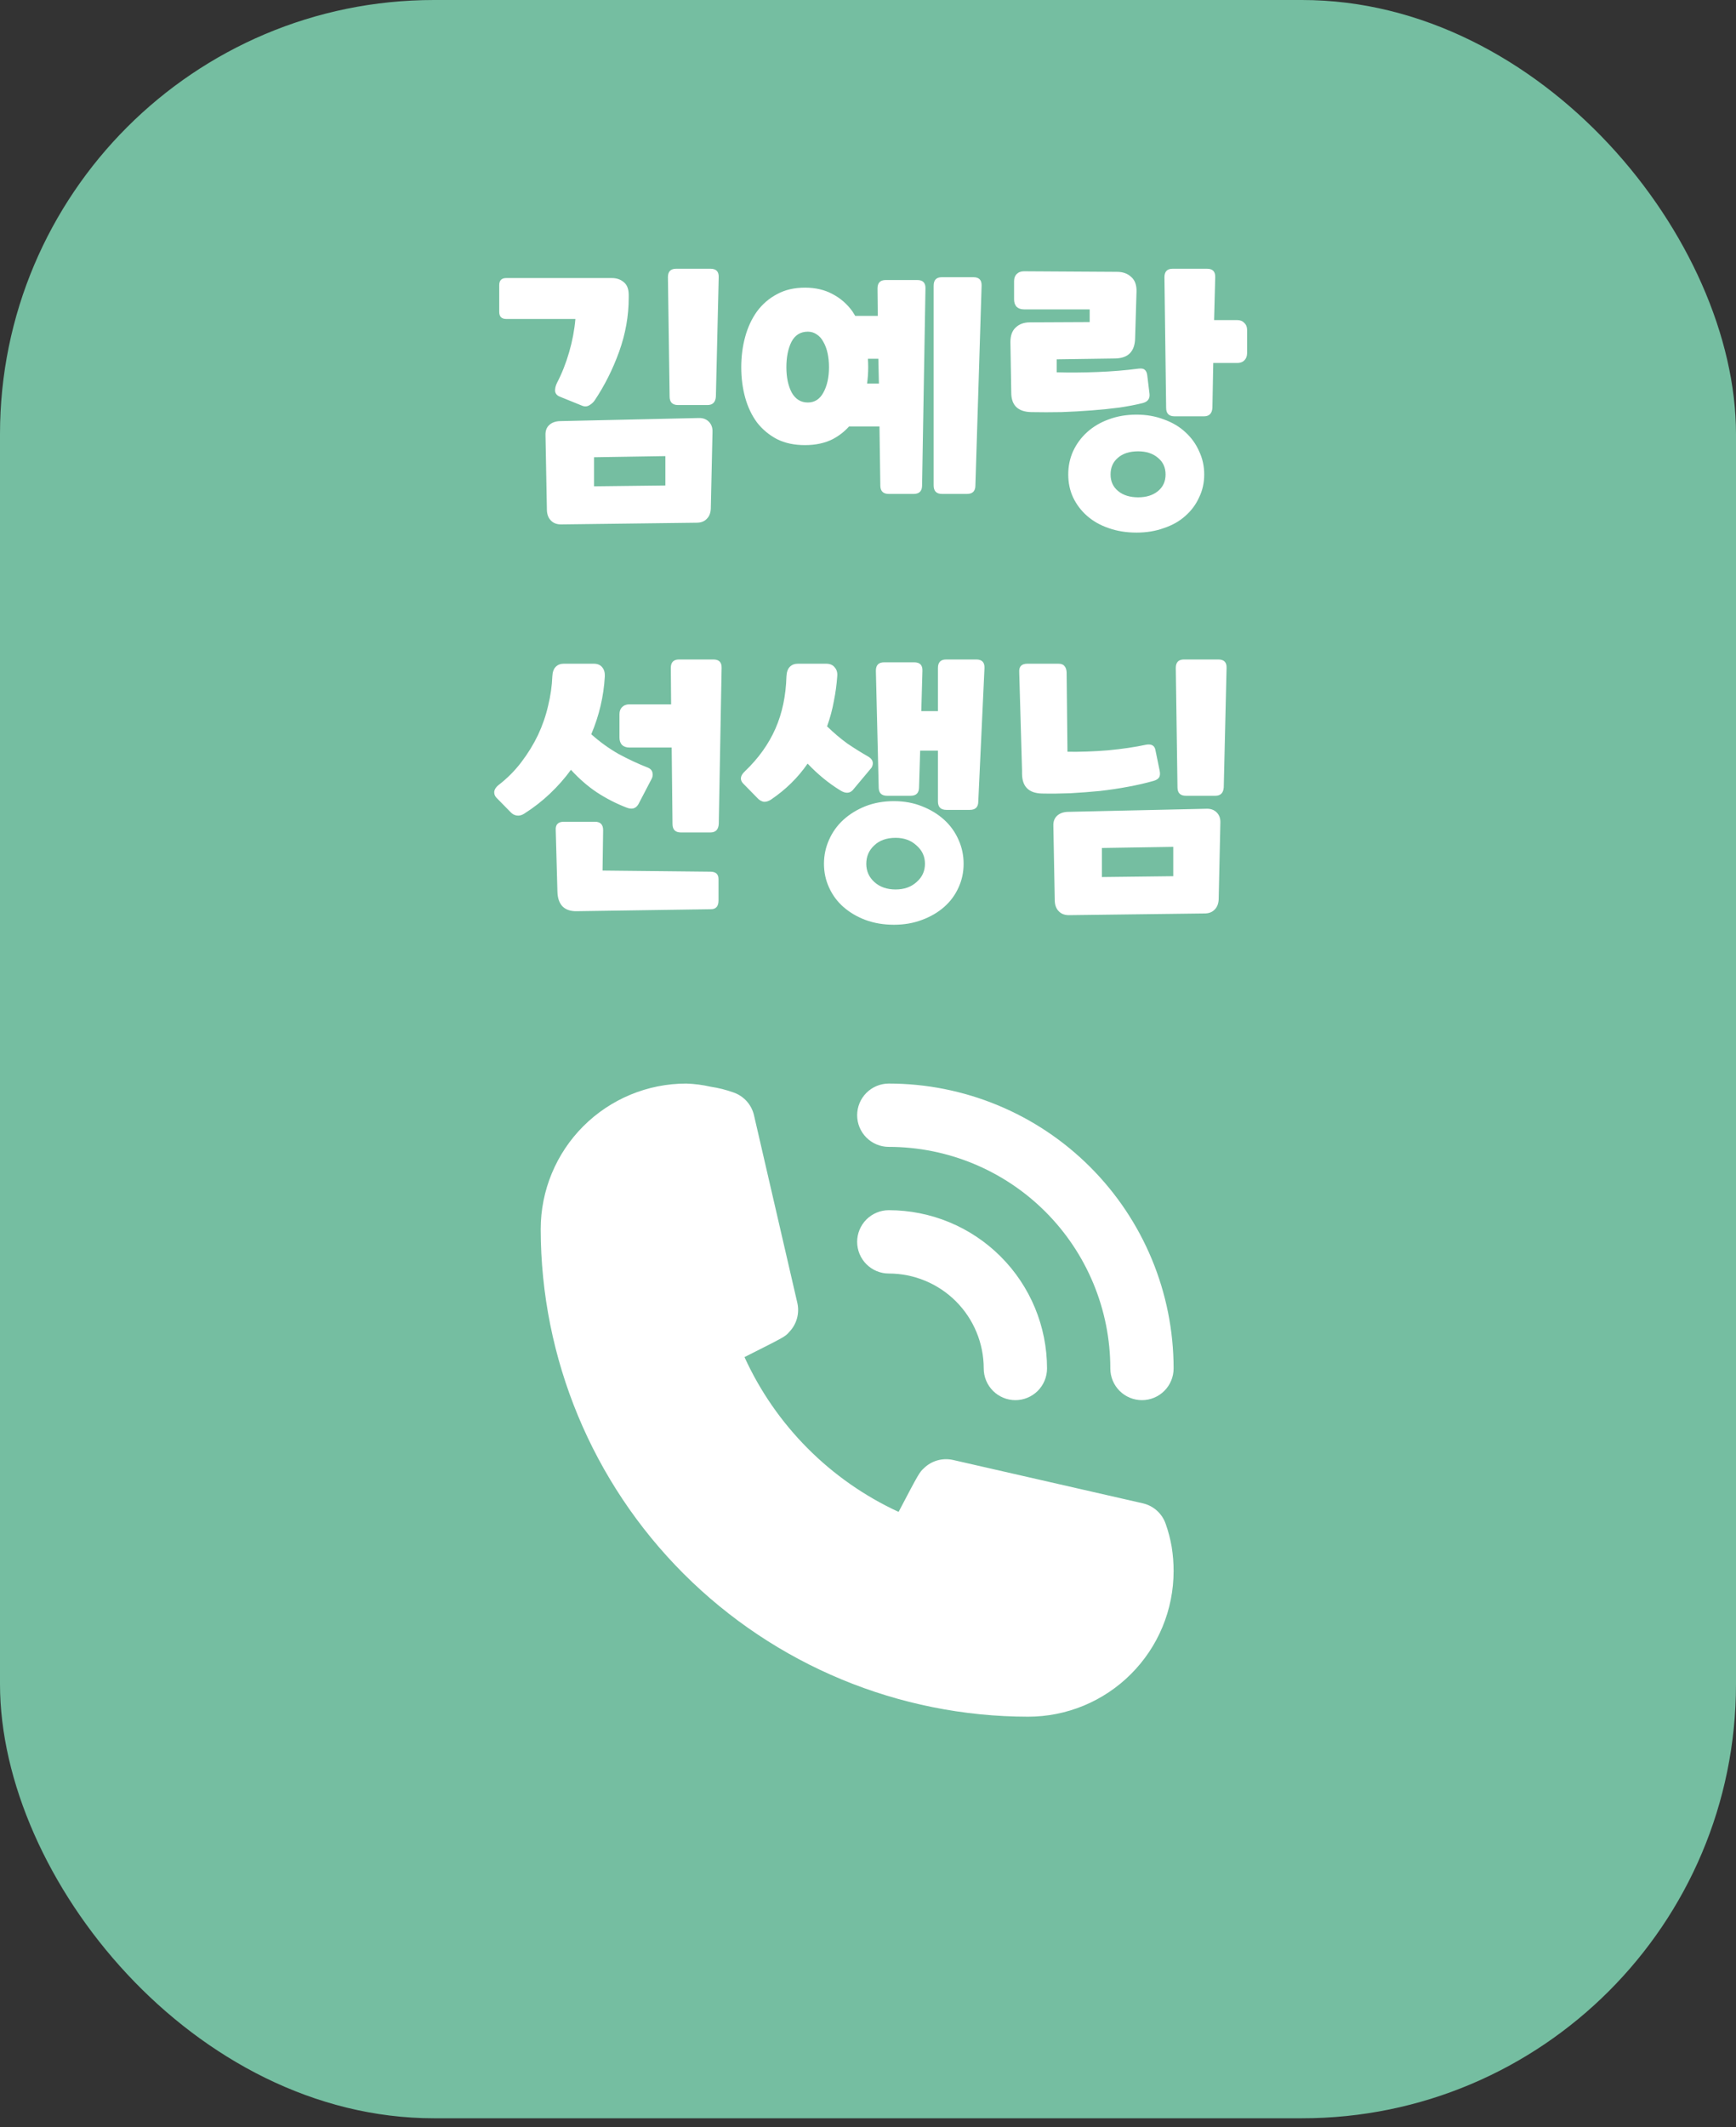 <svg width="80" height="98" viewBox="0 0 80 98" fill="none" xmlns="http://www.w3.org/2000/svg">
<rect x="0" y="0" width="80" height="98" fill="#333333" stroke="none"/>
<rect width="80" height="97.582" rx="20" fill="#75BEA1"/>
<path d="M40.958 58.667C42.119 58.667 43.231 59.128 44.052 59.948C44.872 60.769 45.333 61.881 45.333 63.042C45.333 63.428 45.487 63.799 45.761 64.073C46.034 64.346 46.405 64.5 46.792 64.5C47.178 64.5 47.549 64.346 47.823 64.073C48.096 63.799 48.25 63.428 48.25 63.042C48.25 61.108 47.482 59.253 46.114 57.886C44.747 56.518 42.892 55.75 40.958 55.75C40.572 55.75 40.201 55.904 39.927 56.177C39.654 56.451 39.5 56.822 39.5 57.208C39.5 57.595 39.654 57.966 39.927 58.239C40.201 58.513 40.572 58.667 40.958 58.667V58.667Z" fill="white"/>
<path d="M40.958 52.833C43.666 52.833 46.262 53.909 48.177 55.823C50.091 57.738 51.167 60.334 51.167 63.041C51.167 63.428 51.32 63.799 51.594 64.073C51.867 64.346 52.238 64.5 52.625 64.5C53.012 64.5 53.383 64.346 53.656 64.073C53.93 63.799 54.083 63.428 54.083 63.041C54.083 59.56 52.7 56.222 50.239 53.761C47.778 51.299 44.439 49.916 40.958 49.916C40.572 49.916 40.201 50.07 39.927 50.344C39.654 50.617 39.5 50.988 39.5 51.375C39.5 51.762 39.654 52.133 39.927 52.406C40.201 52.679 40.572 52.833 40.958 52.833V52.833ZM53.719 70.202C53.639 69.968 53.5 69.758 53.316 69.592C53.133 69.426 52.91 69.31 52.669 69.254L43.919 67.256C43.681 67.202 43.434 67.209 43.2 67.275C42.965 67.341 42.751 67.465 42.577 67.635C42.373 67.825 42.358 67.839 41.41 69.648C38.265 68.198 35.745 65.668 34.308 62.517C36.16 61.583 36.175 61.583 36.365 61.364C36.535 61.19 36.659 60.976 36.725 60.742C36.791 60.508 36.798 60.26 36.744 60.023L34.746 51.375C34.69 51.134 34.574 50.911 34.408 50.727C34.242 50.544 34.032 50.405 33.798 50.325C33.457 50.203 33.106 50.115 32.748 50.062C32.379 49.977 32.003 49.928 31.625 49.916C29.846 49.916 28.14 50.623 26.881 51.881C25.623 53.139 24.917 54.846 24.917 56.625C24.924 62.579 27.293 68.287 31.503 72.497C35.713 76.707 41.421 79.076 47.375 79.083C48.256 79.083 49.128 78.91 49.942 78.573C50.756 78.235 51.496 77.741 52.118 77.118C52.741 76.495 53.236 75.756 53.573 74.942C53.91 74.128 54.083 73.256 54.083 72.375C54.084 72.004 54.054 71.633 53.996 71.266C53.934 70.904 53.842 70.548 53.719 70.202V70.202Z" fill="white"/>
<path d="M25.853 24.158C25.654 24.158 25.498 24.097 25.385 23.976C25.273 23.863 25.212 23.707 25.203 23.508L25.138 20.05C25.13 19.851 25.186 19.695 25.307 19.582C25.428 19.469 25.589 19.409 25.788 19.4L32.184 19.257C32.383 19.248 32.544 19.305 32.665 19.426C32.786 19.547 32.843 19.708 32.834 19.907L32.756 23.43C32.748 23.629 32.687 23.785 32.574 23.898C32.462 24.019 32.306 24.08 32.106 24.08L25.853 24.158ZM27.374 22.403L30.663 22.364V21.012L27.374 21.064V22.403ZM31.248 18.659C30.988 18.659 30.858 18.529 30.858 18.269L30.78 12.77C30.78 12.51 30.906 12.38 31.157 12.38H32.743C33.003 12.38 33.129 12.51 33.12 12.77L32.99 18.269C32.973 18.529 32.843 18.659 32.6 18.659H31.248ZM25.788 18.269C25.667 18.217 25.598 18.135 25.58 18.022C25.572 17.901 25.602 17.771 25.671 17.632C25.896 17.199 26.083 16.726 26.23 16.215C26.378 15.704 26.473 15.197 26.516 14.694H23.331C23.114 14.694 23.006 14.586 23.006 14.369V13.134C23.006 12.917 23.114 12.809 23.331 12.809H28.193C28.419 12.809 28.605 12.874 28.752 13.004C28.899 13.125 28.973 13.32 28.973 13.589V13.719C28.973 14.551 28.826 15.379 28.531 16.202C28.236 17.017 27.86 17.766 27.4 18.451C27.34 18.538 27.257 18.611 27.153 18.672C27.049 18.733 26.936 18.737 26.815 18.685L25.788 18.269ZM40.958 22.754C40.698 22.754 40.568 22.624 40.568 22.364L40.529 19.647H39.138H39.125C38.917 19.881 38.665 20.076 38.371 20.232C38.007 20.414 37.582 20.505 37.097 20.505C36.603 20.505 36.174 20.414 35.81 20.232C35.446 20.041 35.138 19.786 34.887 19.465C34.644 19.136 34.462 18.754 34.341 18.321C34.219 17.879 34.159 17.411 34.159 16.917C34.159 16.423 34.219 15.955 34.341 15.513C34.462 15.071 34.644 14.681 34.887 14.343C35.138 14.005 35.446 13.741 35.81 13.55C36.174 13.351 36.603 13.251 37.097 13.251C37.582 13.251 38.007 13.351 38.371 13.55C38.735 13.741 39.038 14.005 39.281 14.343C39.324 14.412 39.367 14.482 39.411 14.551H40.451L40.438 13.29C40.438 13.03 40.563 12.9 40.815 12.9H42.271C42.531 12.9 42.656 13.03 42.648 13.29L42.492 22.364C42.492 22.624 42.362 22.754 42.102 22.754H40.958ZM43.415 22.754C43.155 22.754 43.025 22.624 43.025 22.364V13.16C43.025 12.9 43.15 12.77 43.402 12.77H44.858C45.118 12.77 45.243 12.9 45.235 13.16L44.949 22.364C44.949 22.624 44.819 22.754 44.559 22.754H43.415ZM36.486 18.087C36.659 18.39 36.906 18.542 37.227 18.542C37.539 18.542 37.777 18.39 37.942 18.087C38.115 17.775 38.202 17.385 38.202 16.917C38.202 16.683 38.18 16.466 38.137 16.267C38.093 16.068 38.028 15.894 37.942 15.747C37.864 15.6 37.764 15.487 37.643 15.409C37.521 15.322 37.383 15.279 37.227 15.279C36.889 15.279 36.637 15.435 36.473 15.747C36.317 16.059 36.239 16.449 36.239 16.917C36.239 17.385 36.321 17.775 36.486 18.087ZM40.503 17.671L40.477 16.527H39.996C40.004 16.657 40.009 16.787 40.009 16.917C40.009 17.177 39.991 17.428 39.957 17.671H40.503ZM50.099 23.768C49.821 23.525 49.605 23.239 49.449 22.91C49.301 22.589 49.228 22.238 49.228 21.857C49.228 21.476 49.301 21.12 49.449 20.791C49.605 20.453 49.821 20.158 50.099 19.907C50.376 19.656 50.705 19.461 51.087 19.322C51.477 19.175 51.906 19.101 52.374 19.101C52.833 19.101 53.253 19.175 53.635 19.322C54.025 19.461 54.354 19.656 54.623 19.907C54.9 20.158 55.112 20.453 55.26 20.791C55.416 21.12 55.494 21.476 55.494 21.857C55.494 22.238 55.416 22.589 55.26 22.91C55.112 23.239 54.9 23.525 54.623 23.768C54.354 24.011 54.025 24.197 53.635 24.327C53.253 24.466 52.833 24.535 52.374 24.535C51.906 24.535 51.477 24.466 51.087 24.327C50.705 24.197 50.376 24.011 50.099 23.768ZM51.178 21.857C51.178 22.178 51.295 22.433 51.529 22.624C51.763 22.815 52.07 22.91 52.452 22.91C52.824 22.91 53.128 22.815 53.362 22.624C53.596 22.433 53.713 22.178 53.713 21.857C53.713 21.536 53.596 21.281 53.362 21.09C53.128 20.891 52.824 20.791 52.452 20.791C52.053 20.791 51.741 20.891 51.516 21.09C51.29 21.281 51.178 21.536 51.178 21.857ZM54.129 19.179C53.869 19.179 53.739 19.049 53.739 18.789L53.661 12.77C53.661 12.51 53.786 12.38 54.038 12.38H55.624C55.884 12.38 56.009 12.51 56.001 12.77L55.949 14.746H57.015C57.153 14.746 57.262 14.789 57.34 14.876C57.426 14.954 57.47 15.062 57.47 15.201V16.267C57.47 16.406 57.426 16.518 57.34 16.605C57.262 16.683 57.153 16.722 57.015 16.722H55.91L55.871 18.789C55.853 19.049 55.723 19.179 55.481 19.179H54.129ZM46.563 15.76C46.563 15.457 46.645 15.231 46.81 15.084C46.974 14.928 47.191 14.85 47.46 14.85L50.216 14.837V14.252H47.187C47.048 14.252 46.935 14.213 46.849 14.135C46.771 14.048 46.732 13.936 46.732 13.797V12.952C46.732 12.813 46.771 12.705 46.849 12.627C46.935 12.54 47.048 12.497 47.187 12.497L51.477 12.523C51.745 12.523 51.962 12.601 52.127 12.757C52.3 12.904 52.382 13.13 52.374 13.433L52.309 15.604C52.3 15.89 52.222 16.111 52.075 16.267C51.927 16.423 51.702 16.505 51.399 16.514L48.695 16.553V17.151C49.275 17.168 49.899 17.164 50.567 17.138C51.234 17.112 51.867 17.06 52.465 16.982C52.603 16.965 52.699 16.982 52.751 17.034C52.811 17.077 52.85 17.16 52.868 17.281L52.972 18.139C52.998 18.364 52.894 18.507 52.66 18.568C52.348 18.646 51.988 18.715 51.581 18.776C51.182 18.828 50.757 18.871 50.307 18.906C49.856 18.941 49.392 18.967 48.916 18.984C48.439 18.993 47.971 18.993 47.512 18.984C46.905 18.967 46.602 18.668 46.602 18.087L46.563 15.76ZM26.598 41.976C26.303 41.985 26.078 41.911 25.922 41.755C25.774 41.599 25.696 41.374 25.688 41.079L25.61 38.245C25.592 37.985 25.718 37.855 25.986 37.855H27.416C27.668 37.855 27.794 37.985 27.794 38.245L27.767 40.104L32.733 40.156C32.985 40.156 33.111 40.269 33.111 40.494V41.482C33.111 41.751 32.993 41.885 32.76 41.885L26.598 41.976ZM31.381 38.349C31.122 38.349 30.991 38.219 30.991 37.959L30.953 34.436H29.003C28.864 34.436 28.751 34.397 28.665 34.319C28.587 34.232 28.547 34.12 28.547 33.981V32.902C28.547 32.763 28.587 32.655 28.665 32.577C28.751 32.49 28.864 32.447 29.003 32.447H30.927L30.913 30.77C30.913 30.51 31.039 30.38 31.291 30.38H32.877C33.136 30.38 33.262 30.51 33.254 30.77L33.123 37.959C33.106 38.219 32.976 38.349 32.733 38.349H31.381ZM22.866 36.737C22.797 36.659 22.767 36.568 22.776 36.464C22.793 36.36 22.854 36.265 22.957 36.178C23.365 35.866 23.72 35.511 24.023 35.112C24.327 34.713 24.582 34.297 24.791 33.864C24.998 33.422 25.154 32.971 25.259 32.512C25.371 32.053 25.436 31.602 25.453 31.16C25.462 30.961 25.514 30.813 25.61 30.718C25.705 30.623 25.826 30.575 25.974 30.575H27.364C27.538 30.575 27.668 30.631 27.755 30.744C27.841 30.848 27.88 30.987 27.872 31.16C27.82 32.079 27.611 32.967 27.247 33.825C27.646 34.18 28.067 34.484 28.509 34.735C28.959 34.978 29.405 35.186 29.848 35.359C29.977 35.411 30.051 35.493 30.069 35.606C30.086 35.71 30.073 35.801 30.029 35.879L29.419 37.049C29.297 37.257 29.107 37.305 28.846 37.192C28.378 37.01 27.932 36.78 27.508 36.503C27.091 36.226 26.693 35.879 26.311 35.463C26.026 35.853 25.705 36.217 25.349 36.555C24.994 36.893 24.6 37.201 24.166 37.478C24.045 37.556 23.928 37.586 23.816 37.569C23.703 37.552 23.608 37.5 23.529 37.413L22.866 36.737ZM38.868 41.781C38.582 41.53 38.361 41.231 38.205 40.884C38.049 40.546 37.971 40.182 37.971 39.792C37.971 39.402 38.049 39.034 38.205 38.687C38.361 38.332 38.582 38.024 38.868 37.764C39.154 37.504 39.492 37.296 39.882 37.14C40.281 36.984 40.718 36.906 41.195 36.906C41.663 36.906 42.092 36.984 42.482 37.14C42.881 37.296 43.223 37.504 43.509 37.764C43.795 38.024 44.016 38.332 44.172 38.687C44.328 39.034 44.406 39.402 44.406 39.792C44.406 40.182 44.328 40.546 44.172 40.884C44.016 41.231 43.795 41.53 43.509 41.781C43.223 42.032 42.881 42.232 42.482 42.379C42.092 42.526 41.663 42.6 41.195 42.6C40.718 42.6 40.281 42.526 39.882 42.379C39.492 42.232 39.154 42.032 38.868 41.781ZM39.921 39.792C39.921 40.13 40.047 40.412 40.298 40.637C40.549 40.862 40.874 40.975 41.273 40.975C41.663 40.975 41.984 40.862 42.235 40.637C42.495 40.412 42.625 40.13 42.625 39.792C42.625 39.454 42.495 39.172 42.235 38.947C41.984 38.713 41.663 38.596 41.273 38.596C40.857 38.596 40.528 38.713 40.285 38.947C40.042 39.172 39.921 39.454 39.921 39.792ZM40.883 36.659C40.623 36.659 40.493 36.529 40.493 36.269L40.363 30.9C40.363 30.64 40.489 30.51 40.74 30.51H42.131C42.391 30.51 42.517 30.64 42.508 30.9L42.456 32.759H43.223V30.77C43.223 30.51 43.349 30.38 43.6 30.38H44.991C45.251 30.38 45.377 30.51 45.368 30.77L45.082 36.919C45.082 37.179 44.952 37.309 44.692 37.309H43.613C43.353 37.309 43.223 37.179 43.223 36.919V34.579H42.404L42.352 36.269C42.352 36.529 42.222 36.659 41.962 36.659H40.883ZM34.24 36.087C34.084 35.914 34.114 35.727 34.331 35.528C34.955 34.93 35.423 34.276 35.735 33.565C36.047 32.854 36.216 32.053 36.242 31.16C36.251 30.961 36.303 30.813 36.398 30.718C36.493 30.623 36.615 30.575 36.762 30.575H38.075C38.248 30.575 38.378 30.631 38.465 30.744C38.56 30.848 38.599 30.987 38.582 31.16C38.556 31.533 38.504 31.914 38.426 32.304C38.357 32.685 38.253 33.071 38.114 33.461C38.426 33.764 38.738 34.029 39.05 34.254C39.371 34.471 39.683 34.666 39.986 34.839C40.22 34.969 40.281 35.142 40.168 35.359L39.297 36.399C39.15 36.555 38.959 36.559 38.725 36.412C38.188 36.083 37.685 35.671 37.217 35.177C36.775 35.818 36.216 36.369 35.54 36.828C35.41 36.915 35.289 36.949 35.176 36.932C35.072 36.906 34.981 36.85 34.903 36.763L34.24 36.087ZM49.257 42.158C49.058 42.158 48.902 42.097 48.789 41.976C48.676 41.863 48.616 41.707 48.607 41.508L48.542 38.05C48.533 37.851 48.59 37.695 48.711 37.582C48.832 37.469 48.993 37.409 49.192 37.4L55.588 37.257C55.787 37.248 55.948 37.305 56.069 37.426C56.19 37.547 56.247 37.708 56.238 37.907L56.16 41.43C56.151 41.629 56.091 41.785 55.978 41.898C55.865 42.019 55.709 42.08 55.51 42.08L49.257 42.158ZM50.778 40.403L54.067 40.364V39.012L50.778 39.064V40.403ZM54.652 36.659C54.392 36.659 54.262 36.529 54.262 36.269L54.184 30.77C54.184 30.51 54.31 30.38 54.561 30.38H56.147C56.407 30.38 56.533 30.51 56.524 30.77L56.394 36.269C56.377 36.529 56.247 36.659 56.004 36.659H54.652ZM47.099 35.502L46.969 30.965C46.952 30.705 47.077 30.575 47.346 30.575H48.776C48.906 30.575 48.997 30.61 49.049 30.679C49.11 30.74 49.144 30.835 49.153 30.965L49.192 34.631C49.781 34.64 50.401 34.618 51.051 34.566C51.701 34.505 52.29 34.419 52.819 34.306C53.07 34.263 53.213 34.349 53.248 34.566L53.443 35.515C53.469 35.654 53.456 35.758 53.404 35.827C53.361 35.888 53.283 35.935 53.17 35.97C52.806 36.074 52.412 36.165 51.987 36.243C51.571 36.321 51.138 36.386 50.687 36.438C50.236 36.481 49.781 36.516 49.322 36.542C48.871 36.559 48.434 36.564 48.009 36.555C47.411 36.538 47.108 36.239 47.099 35.658V35.502Z" fill="white"/>
</svg>
